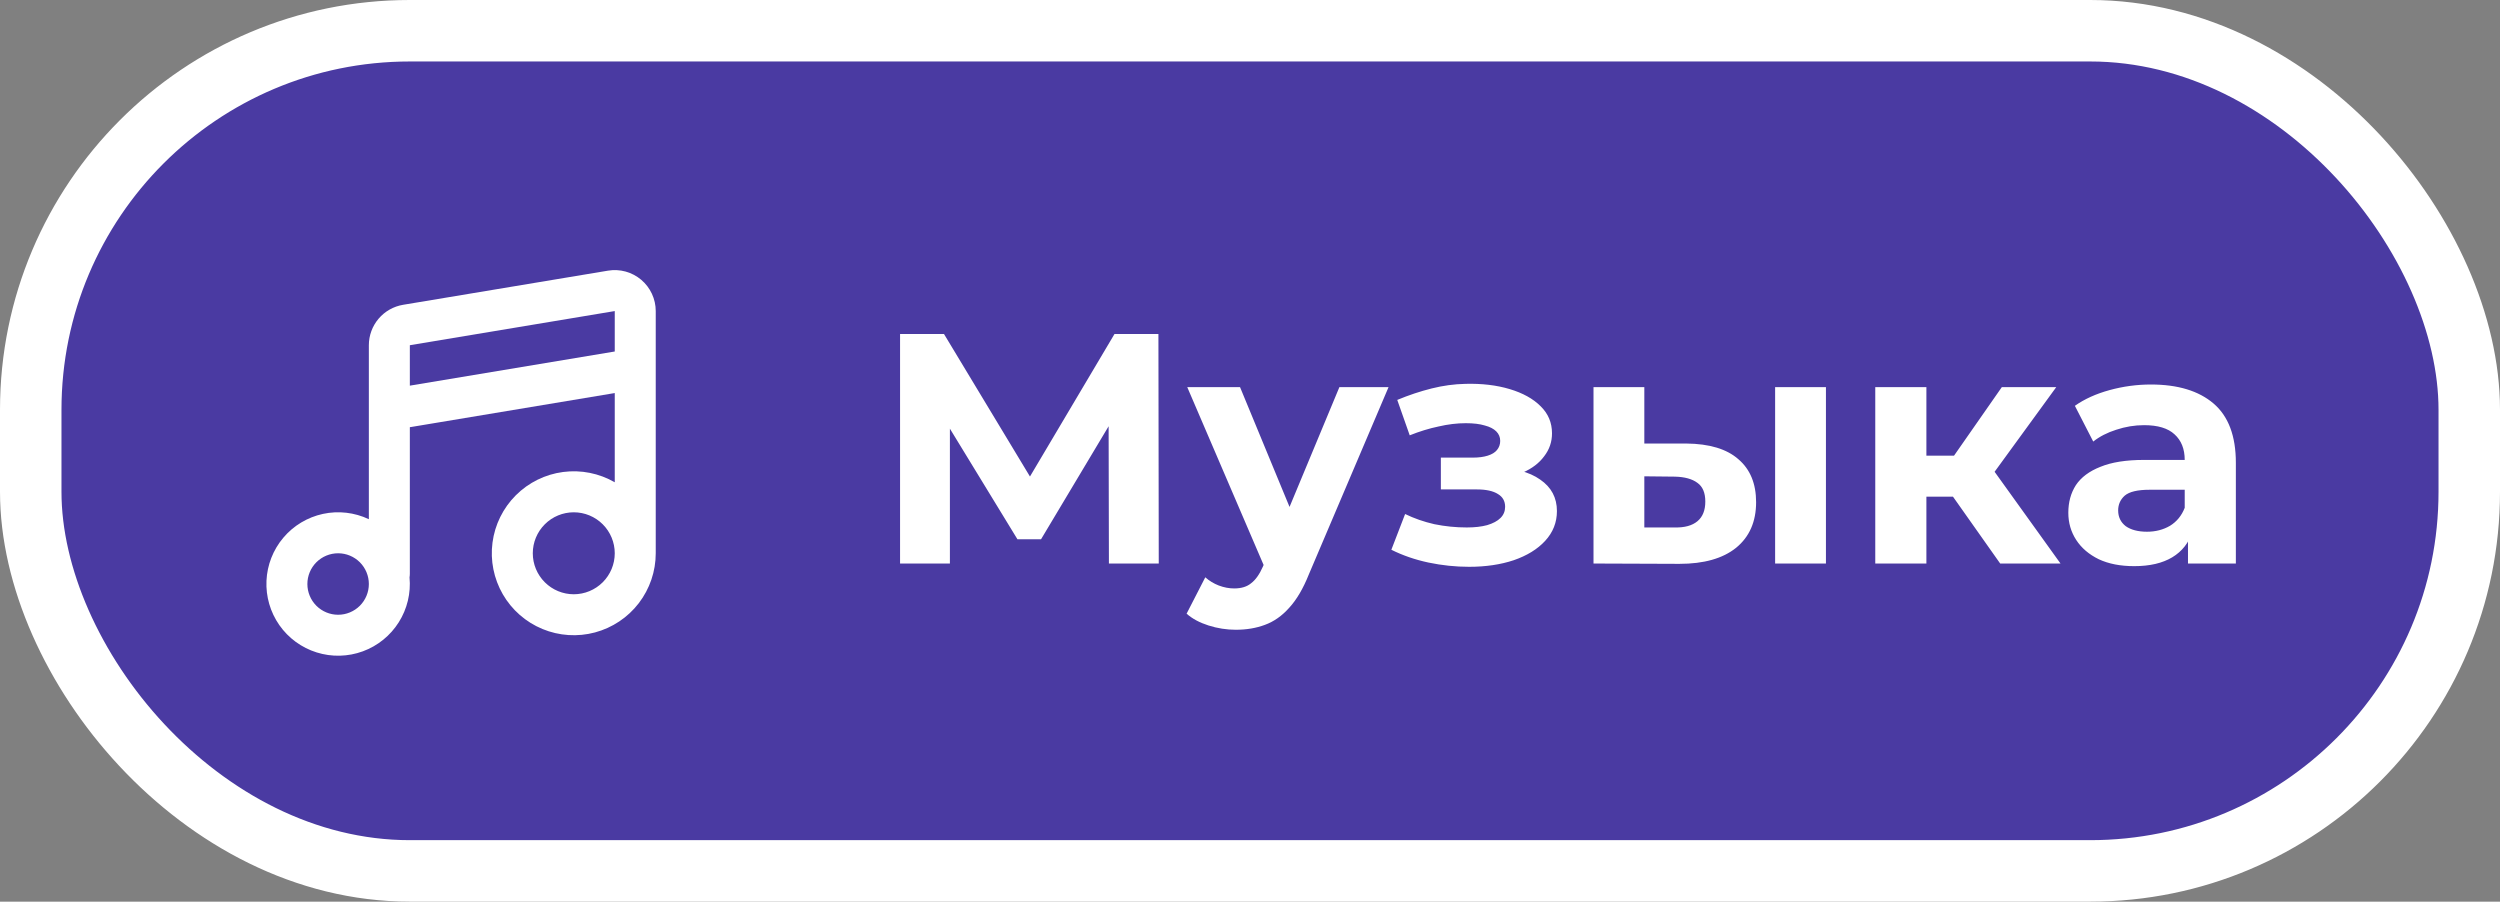 <svg width="122" height="44" viewBox="0 0 122 44" fill="none" xmlns="http://www.w3.org/2000/svg">
<rect x="0" y="0" width="122" height="44" fill="#808080" stroke="none"/>
<rect x="1.5" y="1.5" width="119" height="41" rx="18.5" fill="#4A3AA2"/>
<g clip-path="url(#clip0_801_1794)">
<g clip-path="url(#clip1_801_1794)">
<path d="M35 10V34H11V10H35ZM23.593 33.258L23.582 33.26L23.511 33.295L23.491 33.299L23.477 33.295L23.406 33.26C23.396 33.256 23.387 33.259 23.382 33.265L23.378 33.275L23.361 33.703L23.366 33.723L23.376 33.736L23.48 33.81L23.495 33.814L23.507 33.81L23.611 33.736L23.623 33.72L23.627 33.703L23.61 33.276C23.608 33.266 23.601 33.259 23.593 33.258ZM23.858 33.145L23.845 33.147L23.66 33.24L23.65 33.25L23.647 33.261L23.665 33.691L23.67 33.703L23.678 33.71L23.879 33.803C23.891 33.807 23.902 33.803 23.908 33.795L23.912 33.781L23.878 33.167C23.875 33.155 23.868 33.147 23.858 33.145ZM23.143 33.147C23.139 33.145 23.133 33.144 23.128 33.145C23.124 33.147 23.119 33.149 23.116 33.153L23.11 33.167L23.076 33.781C23.076 33.793 23.083 33.801 23.093 33.805L23.108 33.803L23.309 33.71L23.319 33.702L23.323 33.691L23.34 33.261L23.337 33.249L23.327 33.239L23.143 33.147Z" fill="#4A3AA2"/>
<path d="M32 15.18V27C32 27.88 31.709 28.736 31.173 29.435C30.637 30.133 29.885 30.635 29.035 30.863C28.184 31.091 27.282 31.031 26.469 30.694C25.655 30.357 24.976 29.761 24.536 28.999C24.096 28.236 23.919 27.349 24.034 26.477C24.149 25.604 24.549 24.793 25.172 24.17C25.794 23.548 26.605 23.148 27.478 23.033C28.351 22.918 29.238 23.095 30 23.535V19.181L20 20.847V28C20 28.06 19.995 28.117 19.985 28.174C20.057 28.943 19.872 29.714 19.46 30.367C19.048 31.02 18.431 31.519 17.706 31.785C16.981 32.051 16.189 32.07 15.452 31.838C14.715 31.607 14.075 31.139 13.632 30.506C13.19 29.873 12.969 29.111 13.004 28.34C13.039 27.568 13.328 26.83 13.827 26.24C14.325 25.65 15.005 25.242 15.76 25.078C16.515 24.915 17.302 25.006 18 25.337V16.847C18 16.373 18.168 15.915 18.474 15.554C18.78 15.193 19.204 14.952 19.671 14.874L29.671 13.208C29.957 13.16 30.251 13.175 30.531 13.252C30.811 13.329 31.071 13.467 31.292 13.654C31.514 13.842 31.692 14.076 31.814 14.339C31.937 14.603 32 14.889 32 15.18ZM16.5 27C16.102 27 15.721 27.158 15.439 27.439C15.158 27.721 15 28.102 15 28.5C15 28.898 15.158 29.279 15.439 29.561C15.721 29.842 16.102 30 16.5 30C16.898 30 17.279 29.842 17.561 29.561C17.842 29.279 18 28.898 18 28.5C18 28.102 17.842 27.721 17.561 27.439C17.279 27.158 16.898 27 16.5 27ZM28 25C27.47 25 26.961 25.211 26.586 25.586C26.211 25.961 26 26.47 26 27C26 27.53 26.211 28.039 26.586 28.414C26.961 28.789 27.47 29 28 29C28.53 29 29.039 28.789 29.414 28.414C29.789 28.039 30 27.53 30 27C30 26.47 29.789 25.961 29.414 25.586C29.039 25.211 28.53 25 28 25ZM30 15.18L20 16.847V18.82L30 17.153V15.18Z" fill="white"/>
</g>
</g>
<path d="M43.923 27.5V16.3H46.067L50.835 24.204H49.699L54.387 16.3H56.531L56.547 27.5H54.115L54.099 20.028H54.563L50.803 26.316H49.651L45.811 20.028H46.355V27.5H43.923ZM60.306 30.732C59.858 30.732 59.415 30.663 58.977 30.524C58.54 30.385 58.183 30.193 57.906 29.948L58.818 28.172C59.01 28.343 59.228 28.476 59.474 28.572C59.73 28.668 59.98 28.716 60.225 28.716C60.578 28.716 60.855 28.631 61.057 28.46C61.271 28.3 61.463 28.028 61.633 27.644L62.081 26.588L62.273 26.316L65.362 18.892H67.761L63.873 28.028C63.596 28.721 63.276 29.265 62.913 29.66C62.562 30.055 62.167 30.332 61.73 30.492C61.303 30.652 60.828 30.732 60.306 30.732ZM61.778 27.836L57.938 18.892H60.514L63.489 26.092L61.778 27.836ZM71.69 27.66C71.029 27.66 70.368 27.591 69.706 27.452C69.055 27.313 68.453 27.105 67.898 26.828L68.57 25.084C69.007 25.297 69.482 25.463 69.994 25.58C70.517 25.687 71.045 25.74 71.578 25.74C71.962 25.74 72.293 25.703 72.57 25.628C72.858 25.543 73.077 25.425 73.226 25.276C73.376 25.127 73.45 24.945 73.45 24.732C73.45 24.455 73.333 24.247 73.098 24.108C72.864 23.959 72.522 23.884 72.074 23.884H70.314V22.332H71.866C72.154 22.332 72.4 22.3 72.602 22.236C72.805 22.172 72.954 22.081 73.05 21.964C73.157 21.836 73.21 21.687 73.21 21.516C73.21 21.335 73.146 21.18 73.018 21.052C72.89 20.924 72.704 20.828 72.458 20.764C72.213 20.689 71.903 20.652 71.53 20.652C71.103 20.652 70.661 20.705 70.202 20.812C69.743 20.908 69.274 21.052 68.794 21.244L68.186 19.516C68.751 19.281 69.311 19.095 69.866 18.956C70.421 18.817 70.97 18.743 71.514 18.732C72.314 18.711 73.034 18.796 73.674 18.988C74.314 19.18 74.816 19.457 75.178 19.82C75.552 20.183 75.738 20.625 75.738 21.148C75.738 21.564 75.61 21.937 75.354 22.268C75.109 22.599 74.767 22.86 74.33 23.052C73.893 23.233 73.402 23.324 72.858 23.324L72.922 22.828C73.871 22.828 74.618 23.02 75.162 23.404C75.706 23.777 75.978 24.289 75.978 24.94C75.978 25.495 75.786 25.98 75.402 26.396C75.029 26.801 74.517 27.116 73.866 27.34C73.226 27.553 72.501 27.66 71.69 27.66ZM86.626 27.5V18.892H89.106V27.5H86.626ZM82.29 21.644C83.421 21.655 84.269 21.911 84.835 22.412C85.41 22.903 85.698 23.601 85.698 24.508C85.698 25.457 85.373 26.199 84.722 26.732C84.072 27.255 83.149 27.516 81.954 27.516L77.763 27.5V18.892H80.243V21.644H82.29ZM81.731 25.74C82.21 25.751 82.579 25.649 82.835 25.436C83.091 25.223 83.219 24.903 83.219 24.476C83.219 24.049 83.091 23.745 82.835 23.564C82.579 23.372 82.21 23.271 81.731 23.26L80.243 23.244V25.74H81.731ZM97.609 27.5L94.728 23.42L96.76 22.22L100.553 27.5H97.609ZM91.513 27.5V18.892H94.008V27.5H91.513ZM93.272 24.236V22.236H96.281V24.236H93.272ZM97.001 23.484L94.665 23.228L97.689 18.892H100.345L97.001 23.484ZM106.774 27.5V25.82L106.614 25.452V22.444C106.614 21.911 106.449 21.495 106.118 21.196C105.798 20.897 105.302 20.748 104.63 20.748C104.171 20.748 103.718 20.823 103.27 20.972C102.833 21.111 102.459 21.303 102.15 21.548L101.254 19.804C101.723 19.473 102.289 19.217 102.95 19.036C103.611 18.855 104.283 18.764 104.966 18.764C106.278 18.764 107.297 19.073 108.022 19.692C108.747 20.311 109.11 21.276 109.11 22.588V27.5H106.774ZM104.15 27.628C103.478 27.628 102.902 27.516 102.422 27.292C101.942 27.057 101.574 26.743 101.318 26.348C101.062 25.953 100.934 25.511 100.934 25.02C100.934 24.508 101.057 24.06 101.302 23.676C101.558 23.292 101.958 22.993 102.502 22.78C103.046 22.556 103.755 22.444 104.63 22.444H106.918V23.9H104.902C104.315 23.9 103.91 23.996 103.686 24.188C103.473 24.38 103.366 24.62 103.366 24.908C103.366 25.228 103.489 25.484 103.734 25.676C103.99 25.857 104.337 25.948 104.774 25.948C105.19 25.948 105.563 25.852 105.894 25.66C106.225 25.457 106.465 25.164 106.614 24.78L106.998 25.932C106.817 26.487 106.486 26.908 106.006 27.196C105.526 27.484 104.907 27.628 104.15 27.628Z" fill="white"/>
<rect x="1.5" y="1.5" width="119" height="41" rx="18.5" stroke="white" stroke-width="3"/>
<defs>
<clipPath id="clip0_801_1794">
<rect width="24" height="24" fill="white" transform="translate(11 10)"/>
</clipPath>
<clipPath id="clip1_801_1794">
<rect width="24" height="24" fill="white" transform="translate(11 10)"/>
</clipPath>
</defs>
</svg>
